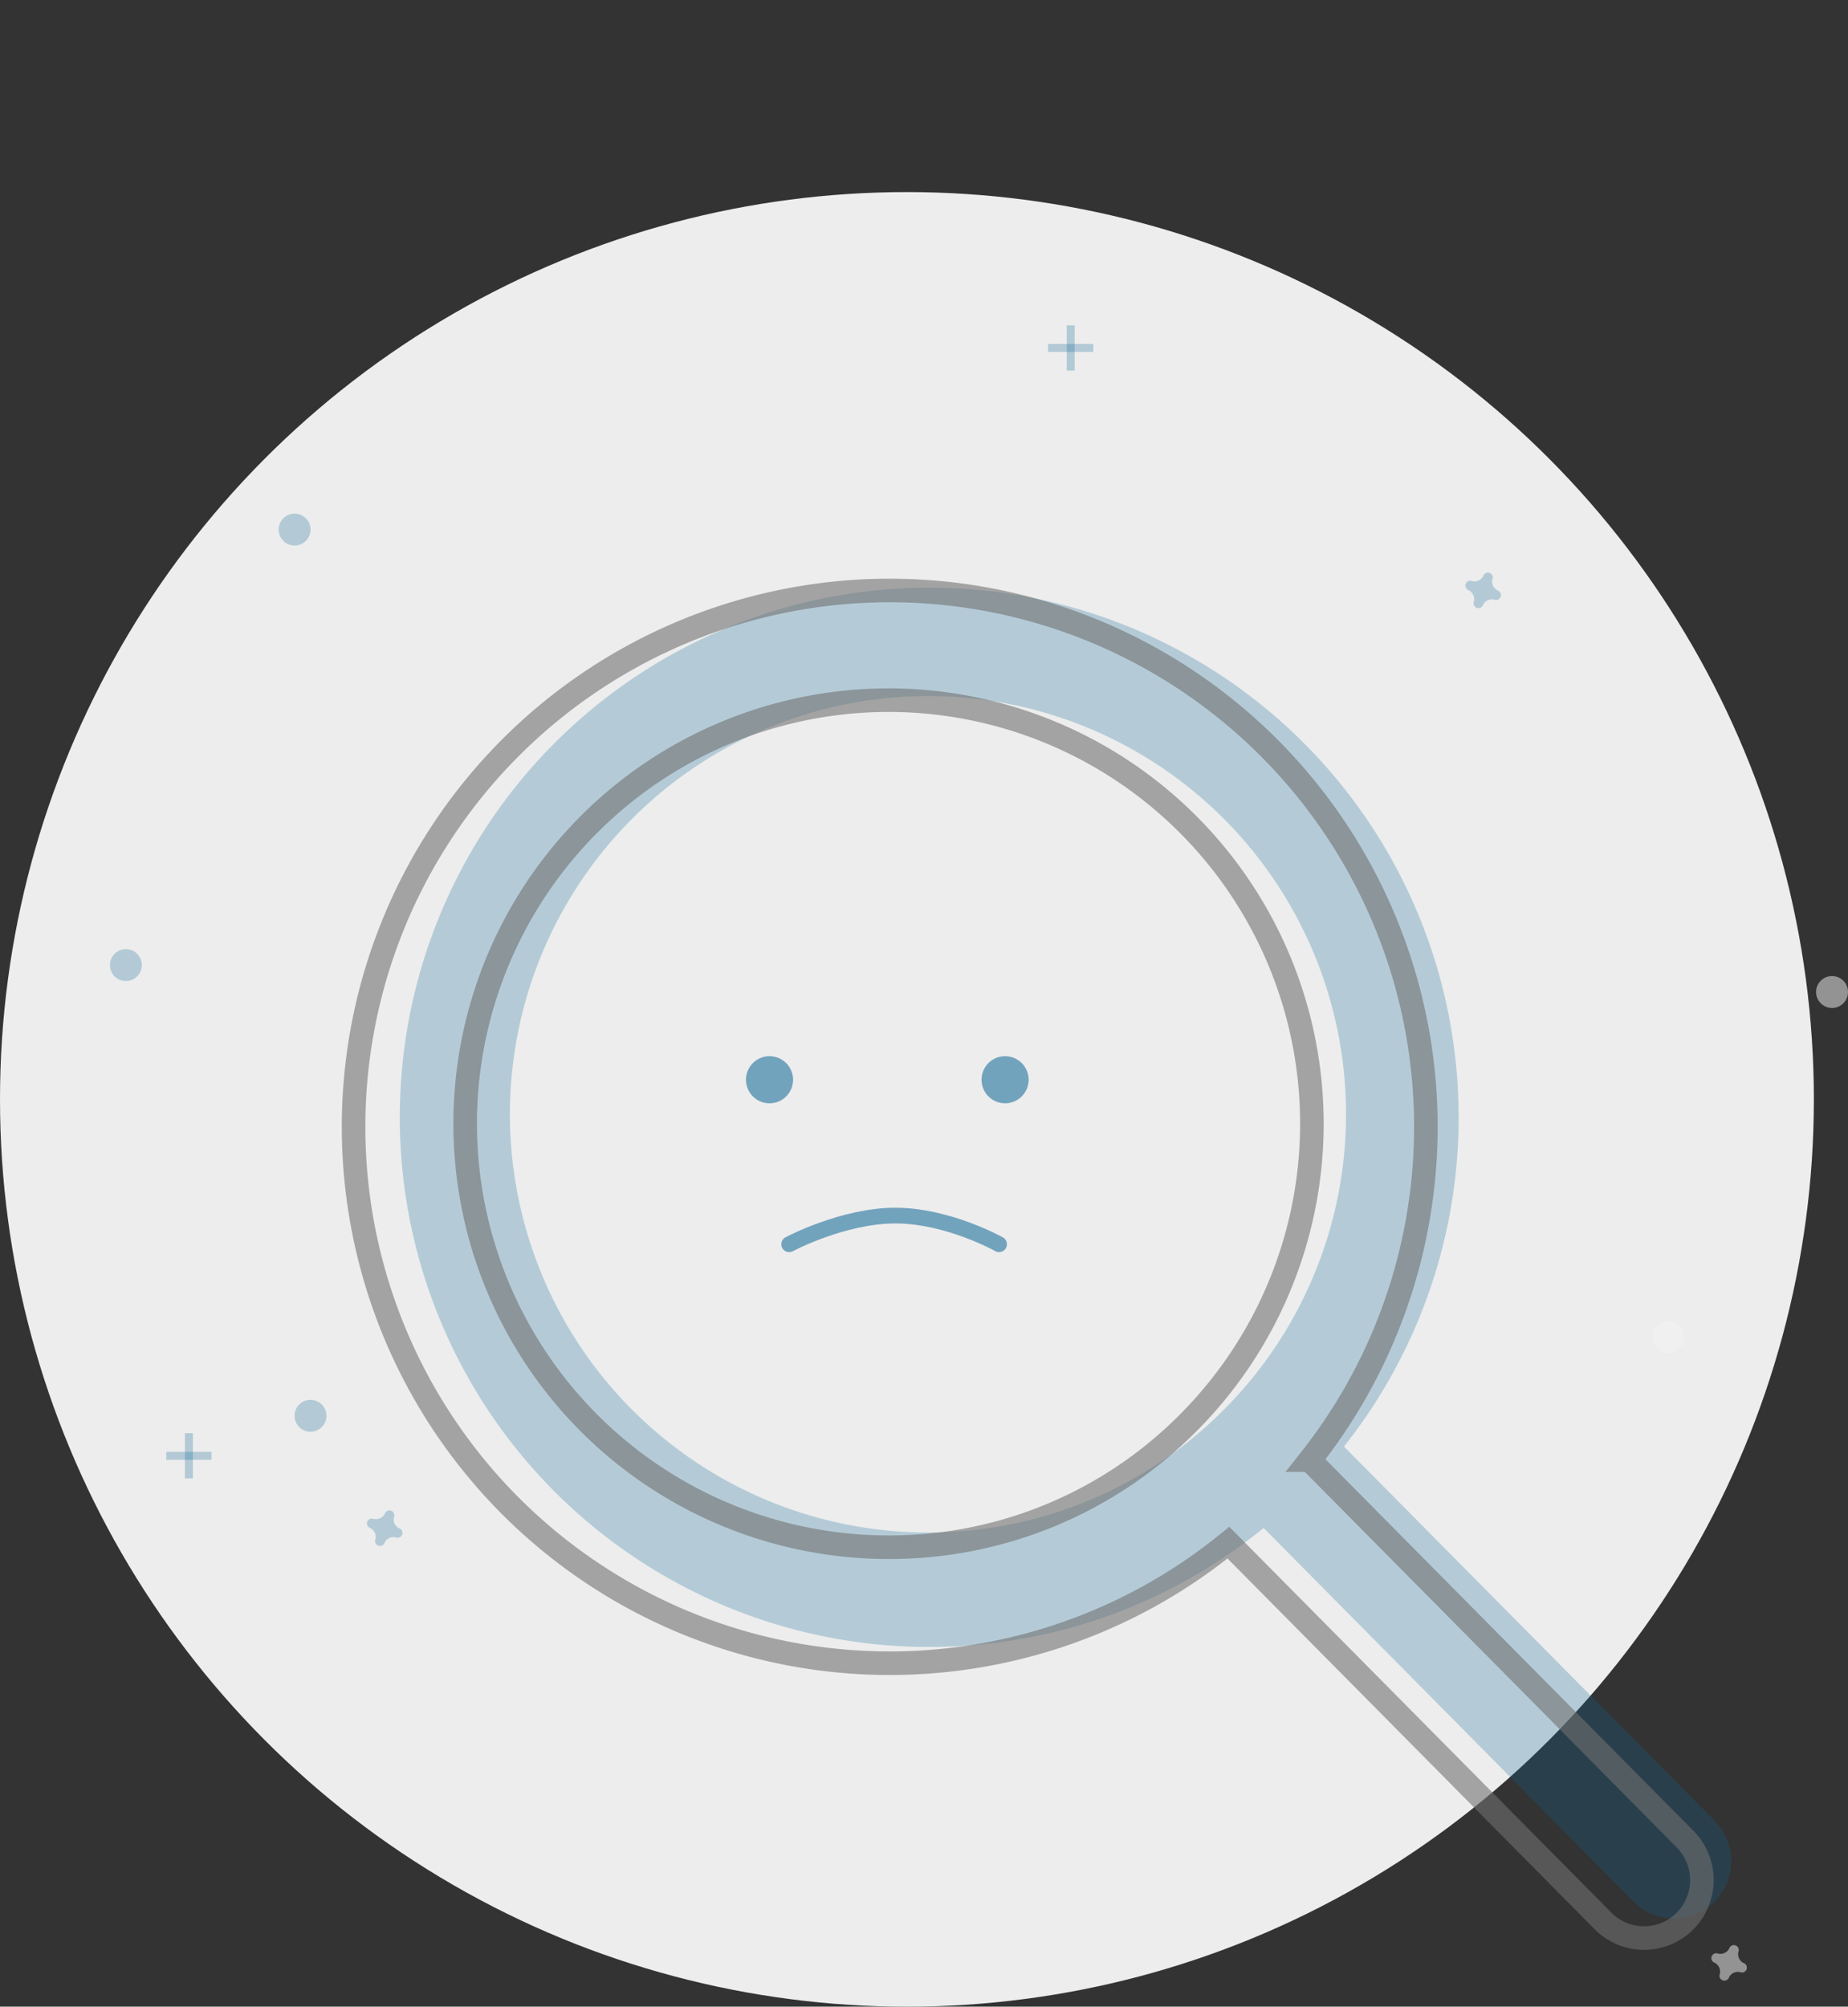 <svg xmlns="http://www.w3.org/2000/svg" width="235.347" height="255.452" viewBox="0 0 235.347 255.452"><rect x="0" y="0" width="235.347" height="255.452" fill="#333333" stroke="none"/><defs><style>.a{fill:#ededed;}.b,.e,.g{fill:#0e6795;}.b{opacity:0.256;}.c,.d,.h{fill:none;}.d{stroke:#707070;stroke-width:3px;opacity:0.59;}.e{opacity:0.26;}.f{fill:#f4f5f7;opacity:0.5;}.g,.h{opacity:0.549;}.h{stroke:#0e6795;stroke-linecap:round;stroke-width:2px;}</style></defs><g transform="translate(-956 -296.548)"><g transform="translate(-2)"><circle class="a" cx="115.5" cy="115.5" r="115.5" transform="translate(958 321)"/><g transform="translate(-394.153 -48.658)"><path class="b" d="M172.62,162.335,125.307,114.58a67.425,67.425,0,1,0-10.233,10.366l47,47.446a7.281,7.281,0,0,0,10.278.266A7.329,7.329,0,0,0,172.62,162.335Zm-100.3-36.814a53.24,53.24,0,1,1,37.655-15.594A52.912,52.912,0,0,1,72.324,125.522Z" transform="translate(1398.004 414.771)"/><path class="c" d="M4.5,11.4v1.817H6.317L11.676,7.86,9.859,6.043Zm8.581-4.947a.483.483,0,0,0,0-.683L11.947,4.638a.483.483,0,0,0-.683,0l-.887.887,1.817,1.817.887-.887Z" transform="translate(1559.577 340.71)"/><path class="d" d="M174.75,164.335l-47.912-48.361a68.28,68.28,0,1,0-10.363,10.5l47.6,48.047a7.373,7.373,0,0,0,10.408.269A7.422,7.422,0,0,0,174.75,164.335ZM73.183,127.055a53.915,53.915,0,1,1,38.132-15.791A53.582,53.582,0,0,1,73.183,127.055Z" transform="translate(1392.118 415.113)"/><rect class="e" width="1.015" height="5.757" transform="translate(1375.701 527.655)"/><rect class="e" width="1.015" height="5.757" transform="translate(1379.088 530.028) rotate(90)"/><rect class="e" width="1.015" height="5.757" transform="translate(1488.001 386.622)"/><rect class="e" width="1.015" height="5.757" transform="translate(1491.388 388.991) rotate(90)"/><path class="f" d="M949.749,825.923a1.244,1.244,0,0,1-.693-1.5.6.6,0,0,0,.027-.138h0a.623.623,0,0,0-1.12-.413h0a.607.607,0,0,0-.07.121,1.244,1.244,0,0,1-1.5.694.605.605,0,0,0-.138-.027h0a.624.624,0,0,0-.413,1.12h0a.6.6,0,0,0,.121.07,1.244,1.244,0,0,1,.693,1.5.621.621,0,0,0-.027.138h0a.624.624,0,0,0,1.12.413h0a.612.612,0,0,0,.07-.121,1.244,1.244,0,0,1,1.5-.694.6.6,0,0,0,.138.027h0a.623.623,0,0,0,.413-1.12h0A.6.6,0,0,0,949.749,825.923Z" transform="translate(624.502 -230.803)"/><path class="e" d="M315.339,620.863a1.244,1.244,0,0,1-.694-1.5.593.593,0,0,0,.027-.138h0a.623.623,0,0,0-1.12-.413h0a.6.6,0,0,0-.07.121,1.244,1.244,0,0,1-1.5.694.605.605,0,0,0-.138-.027h0a.623.623,0,0,0-.413,1.12h0a.59.59,0,0,0,.121.07,1.244,1.244,0,0,1,.694,1.5.6.6,0,0,0-.027.138h0a.623.623,0,0,0,1.12.413h0a.6.6,0,0,0,.07-.121,1.244,1.244,0,0,1,1.5-.693.592.592,0,0,0,.138.027h0a.623.623,0,0,0,.413-1.12h0A.6.6,0,0,0,315.339,620.863Z" transform="translate(1087.698 -81.084)"/><path class="e" d="M843.749,121.543a1.244,1.244,0,0,1-.694-1.5.6.6,0,0,0,.027-.138h0a.623.623,0,0,0-1.12-.413h0a.593.593,0,0,0-.07.121,1.244,1.244,0,0,1-1.5.694.6.6,0,0,0-.138-.027h0a.623.623,0,0,0-.413,1.12h0a.6.6,0,0,0,.122.07,1.244,1.244,0,0,1,.694,1.5.585.585,0,0,0-.027.138h0a.623.623,0,0,0,1.12.413h0a.594.594,0,0,0,.07-.121,1.244,1.244,0,0,1,1.5-.694.6.6,0,0,0,.138.027h0a.623.623,0,0,0,.413-1.12h0A.6.6,0,0,0,843.749,121.543Z" transform="translate(699.182 298.854)"/><ellipse class="f" cx="2.032" cy="2.032" rx="2.032" ry="2.032" transform="translate(1583.436 469.458)"/><ellipse class="e" cx="2.032" cy="2.032" rx="2.032" ry="2.032" transform="translate(1389.666 523.407)"/><ellipse class="f" cx="2.032" cy="2.032" rx="2.032" ry="2.032" transform="translate(1562.566 513.384)"/><ellipse class="e" cx="2.032" cy="2.032" rx="2.032" ry="2.032" transform="translate(1387.638 410.592)"/><ellipse class="e" cx="2.032" cy="2.032" rx="2.032" ry="2.032" transform="translate(1366.153 466.028)"/></g></g><circle class="g" cx="3" cy="3" r="3" transform="translate(1051 431)"/><circle class="g" cx="3" cy="3" r="3" transform="translate(1081 431)"/><path class="h" d="M0-9.558s6.853-3.649,13.536-3.649,13.2,3.649,13.2,3.649" transform="translate(1056.5 464.5)"/></g></svg>